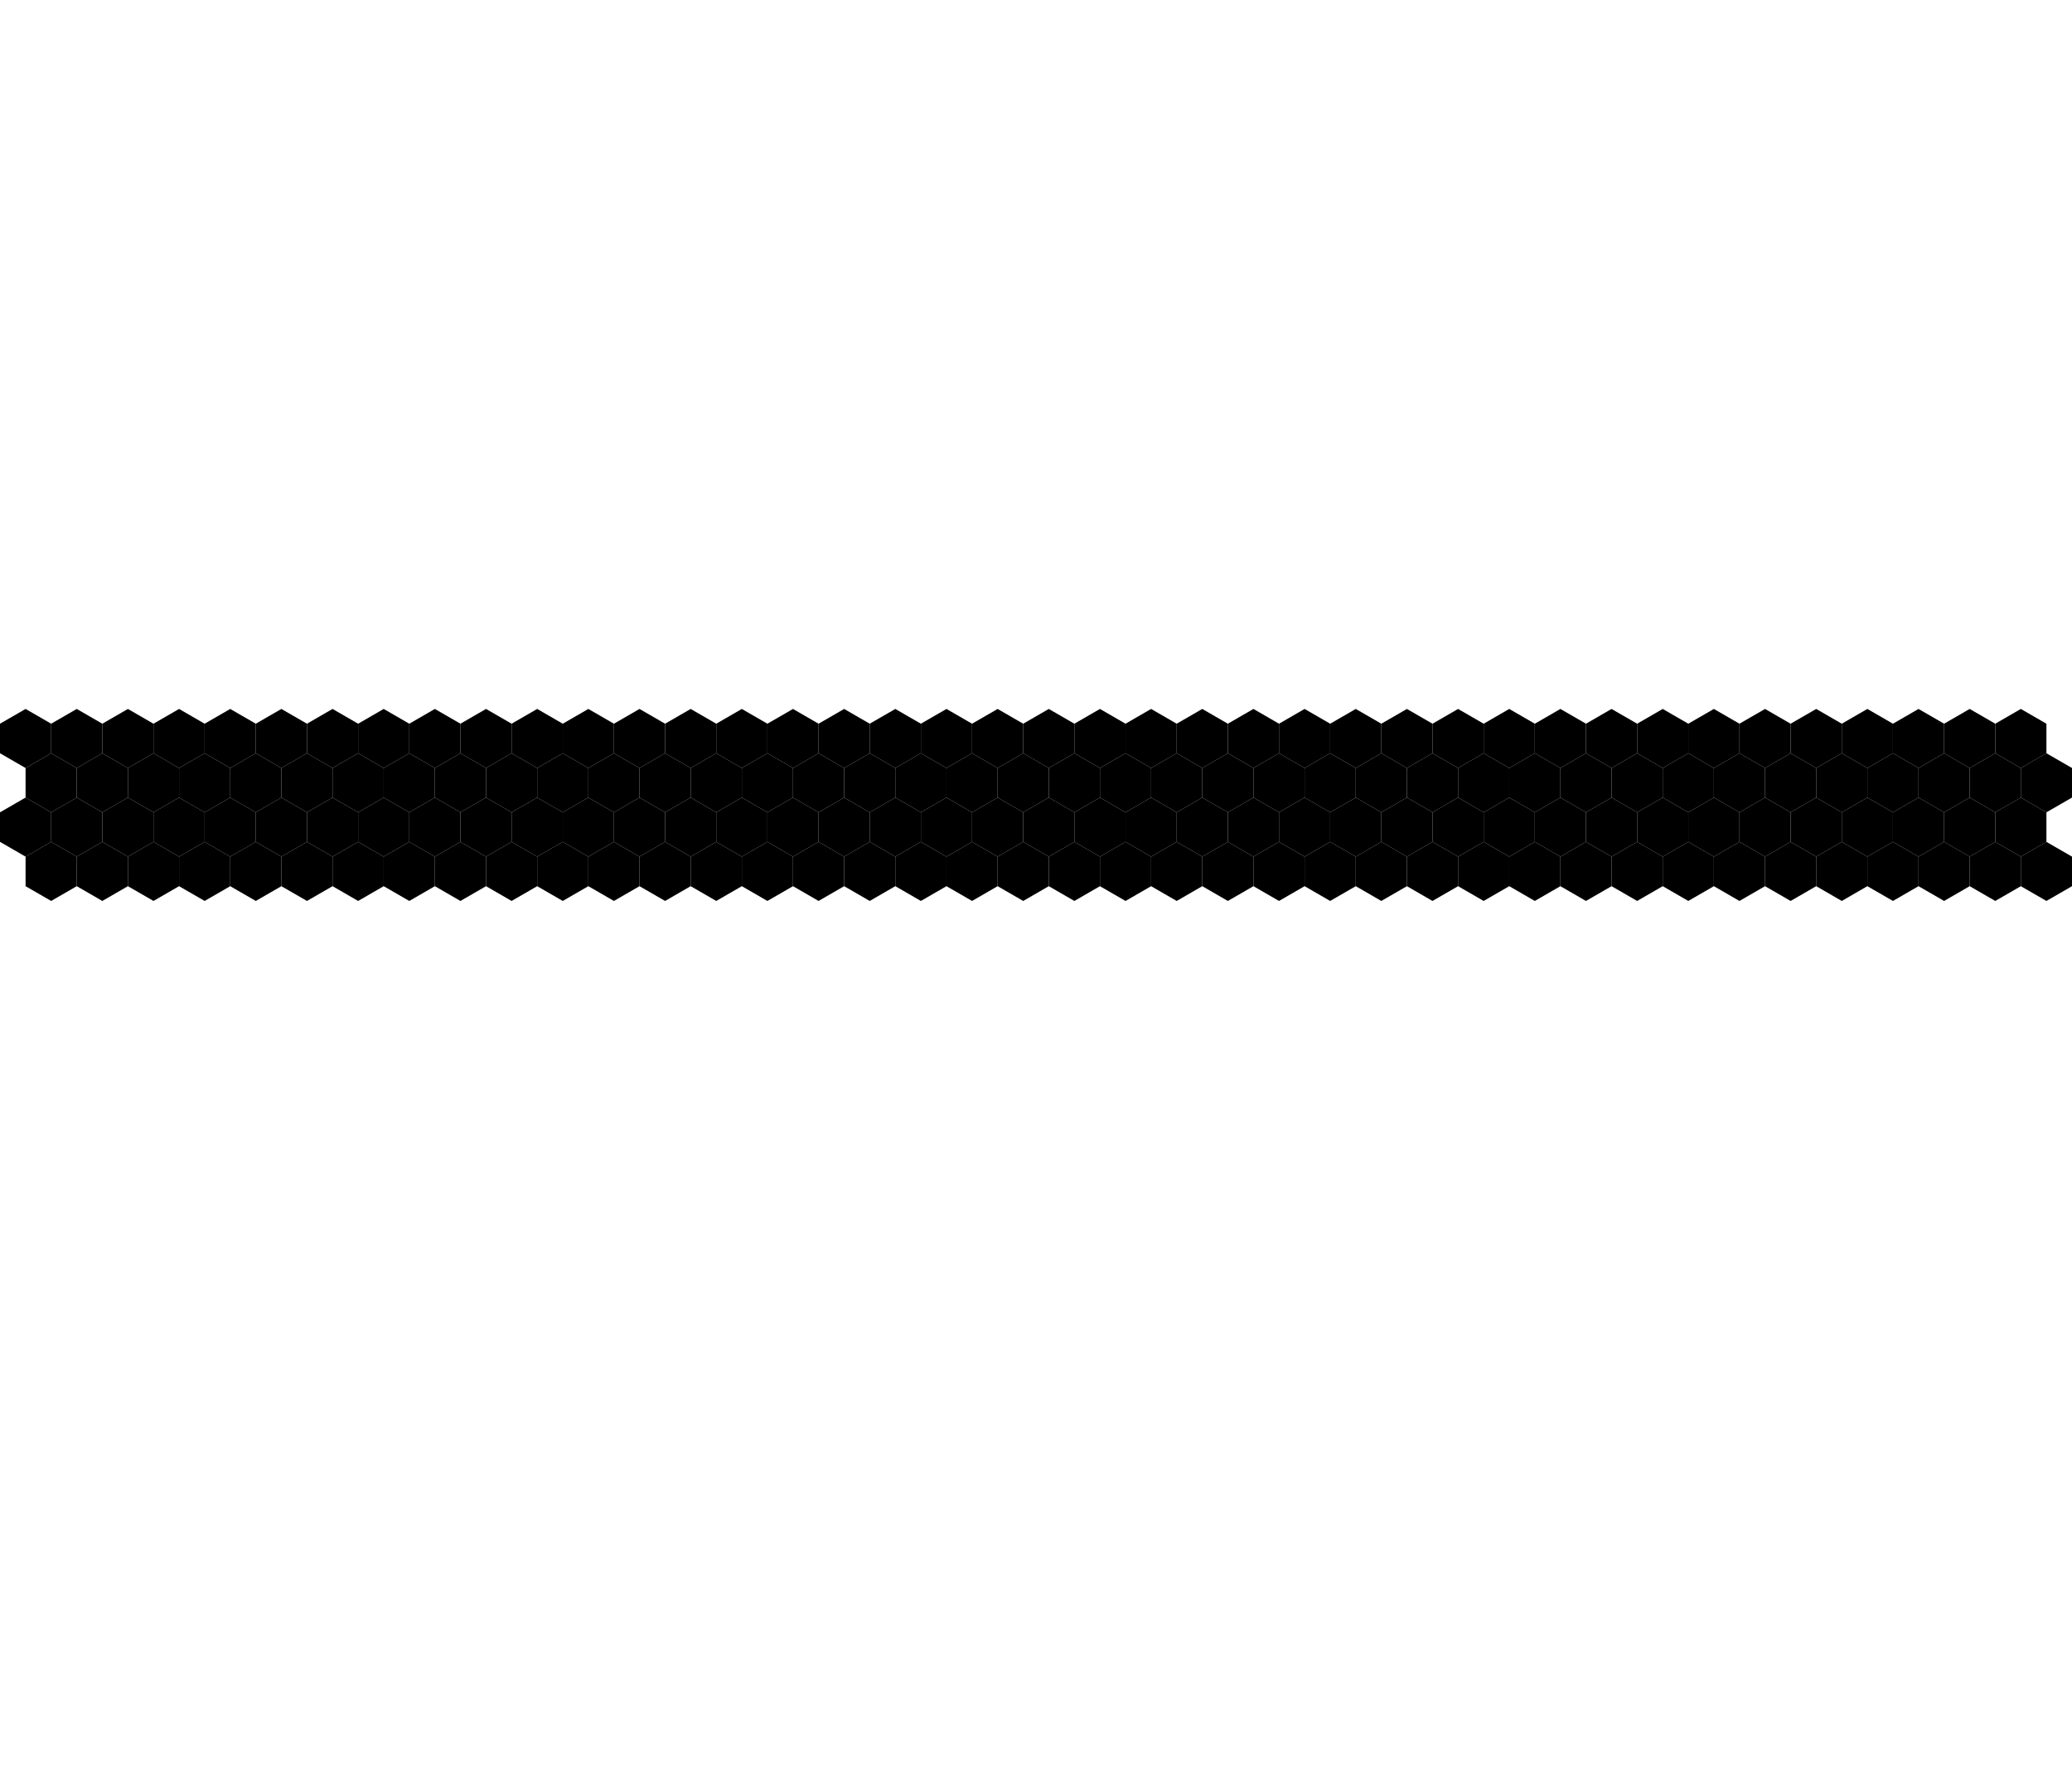 <svg id="s" version="1.1" xmlns="http://www.w3.org/2000/svg" width="1296" height="1117.75" viewBox="0 0 1296 1117.75" class="{{ class }}">
  <polygon
     id="hexagon-16"
     points="16,480.355 32,471.118 32,452.643 16,443.405 0,452.643 -1.0658141036401503e-14,471.118 16,480.355"
     class="hexagons-background__hexagon hexagons-background__hexagon--2" />
  <polygon
     id="hexagon-17"
     points="32,508.068 48,498.831 48,480.355 32,471.118 16,480.355 16,498.831 32,508.068"
     class="hexagons-background__hexagon hexagons-background__hexagon--7" />
  <polygon
     id="hexagon-18"
     points="16,535.781 32,526.543 32,508.068 16,498.831 0,508.068 -1.0658141036401503e-14,526.543 16,535.781"
     class="hexagons-background__hexagon hexagons-background__hexagon--2" />
  <polygon
     id="hexagon-19"
     points="32,563.494 48,554.256 48,535.781 32,526.543 16,535.781 16,554.256 32,563.494"
     class="hexagons-background__hexagon hexagons-background__hexagon--2" />
  <polygon
     id="hexagon-56"
     points="48,480.355 64,471.118 64,452.643 48,443.405 32,452.643 32,471.118 48,480.355"
     class="hexagons-background__hexagon hexagons-background__hexagon--1" />
  <polygon
     id="hexagon-57"
     points="64,508.068 80,498.831 80,480.355 64,471.118 48,480.355 48,498.831 64,508.068"
     class="hexagons-background__hexagon hexagons-background__hexagon--6" />
  <polygon
     id="hexagon-58"
     points="48,535.781 64,526.543 64,508.068 48,498.831 32,508.068 32,526.543 48,535.781"
     class="hexagons-background__hexagon hexagons-background__hexagon--2" />
  <polygon
     id="hexagon-59"
     points="64,563.494 80,554.256 80,535.781 64,526.543 48,535.781 48,554.256 64,563.494"
     class="hexagons-background__hexagon hexagons-background__hexagon--10" />
  <polygon
     id="hexagon-96"
     points="80,480.355 96,471.118 96,452.643 80,443.405 64,452.643 64,471.118 80,480.355"
     class="hexagons-background__hexagon hexagons-background__hexagon--4" />
  <polygon
     id="hexagon-97"
     points="96,508.068 112,498.831 112,480.355 96,471.118 80,480.355 80,498.831 96,508.068"
     class="hexagons-background__hexagon hexagons-background__hexagon--2" />
  <polygon
     id="hexagon-98"
     points="80,535.781 96,526.543 96,508.068 80,498.831 64,508.068 64,526.543 80,535.781"
     class="hexagons-background__hexagon hexagons-background__hexagon--8" />
  <polygon
     id="hexagon-99"
     points="96,563.494 112,554.256 112,535.781 96,526.543 80,535.781 80,554.256 96,563.494"
     class="hexagons-background__hexagon hexagons-background__hexagon--1" />
  <polygon
     id="hexagon-136"
     points="112,480.355 128,471.118 128,452.643 112,443.405 96,452.643 96,471.118 112,480.355"
     class="hexagons-background__hexagon hexagons-background__hexagon--10" />
  <polygon
     id="hexagon-137"
     points="128,508.068 144,498.831 144,480.355 128,471.118 112,480.355 112,498.831 128,508.068"
     class="hexagons-background__hexagon hexagons-background__hexagon--4" />
  <polygon
     id="hexagon-138"
     points="112,535.781 128,526.543 128,508.068 112,498.831 96,508.068 96,526.543 112,535.781"
     class="hexagons-background__hexagon hexagons-background__hexagon--5" />
  <polygon
     id="hexagon-139"
     points="128,563.494 144,554.256 144,535.781 128,526.543 112,535.781 112,554.256 128,563.494"
     class="hexagons-background__hexagon hexagons-background__hexagon--9" />
  <polygon
     id="hexagon-176"
     points="144,480.355 160,471.118 160,452.643 144,443.405 128,452.643 128,471.118 144,480.355"
     class="hexagons-background__hexagon hexagons-background__hexagon--1" />
  <polygon
     id="hexagon-177"
     points="160,508.068 176,498.831 176,480.355 160,471.118 144,480.355 144,498.831 160,508.068"
     class="hexagons-background__hexagon hexagons-background__hexagon--1" />
  <polygon
     id="hexagon-178"
     points="144,535.781 160,526.543 160,508.068 144,498.831 128,508.068 128,526.543 144,535.781"
     class="hexagons-background__hexagon hexagons-background__hexagon--5" />
  <polygon
     id="hexagon-179"
     points="160,563.494 176,554.256 176,535.781 160,526.543 144,535.781 144,554.256 160,563.494"
     class="hexagons-background__hexagon hexagons-background__hexagon--4" />
  <polygon
     id="hexagon-216"
     points="176,480.355 192,471.118 192,452.643 176,443.405 160,452.643 160,471.118 176,480.355"
     class="hexagons-background__hexagon hexagons-background__hexagon--3" />
  <polygon
     id="hexagon-217"
     points="192,508.068 208,498.831 208,480.355 192,471.118 176,480.355 176,498.831 192,508.068"
     class="hexagons-background__hexagon hexagons-background__hexagon--1" />
  <polygon
     id="hexagon-218"
     points="176,535.781 192,526.543 192,508.068 176,498.831 160,508.068 160,526.543 176,535.781"
     class="hexagons-background__hexagon hexagons-background__hexagon--6" />
  <polygon
     id="hexagon-219"
     points="192,563.494 208,554.256 208,535.781 192,526.543 176,535.781 176,554.256 192,563.494"
     class="hexagons-background__hexagon hexagons-background__hexagon--8" />
  <polygon
     id="hexagon-256"
     points="208,480.355 224,471.118 224,452.643 208,443.405 192,452.643 192,471.118 208,480.355"
     class="hexagons-background__hexagon hexagons-background__hexagon--2" />
  <polygon
     id="hexagon-257"
     points="224,508.068 240,498.831 240,480.355 224,471.118 208,480.355 208,498.831 224,508.068"
     class="hexagons-background__hexagon hexagons-background__hexagon--5" />
  <polygon
     id="hexagon-258"
     points="208,535.781 224,526.543 224,508.068 208,498.831 192,508.068 192,526.543 208,535.781"
     class="hexagons-background__hexagon hexagons-background__hexagon--4" />
  <polygon
     id="hexagon-259"
     points="224,563.494 240,554.256 240,535.781 224,526.543 208,535.781 208,554.256 224,563.494"
     class="hexagons-background__hexagon hexagons-background__hexagon--4" />
  <polygon
     id="hexagon-296"
     points="240,480.355 256,471.118 256,452.643 240,443.405 224,452.643 224,471.118 240,480.355"
     class="hexagons-background__hexagon hexagons-background__hexagon--9" />
  <polygon
     id="hexagon-297"
     points="256,508.068 272,498.831 272,480.355 256,471.118 240,480.355 240,498.831 256,508.068"
     class="hexagons-background__hexagon hexagons-background__hexagon--8" />
  <polygon
     id="hexagon-298"
     points="240,535.781 256,526.543 256,508.068 240,498.831 224,508.068 224,526.543 240,535.781"
     class="hexagons-background__hexagon hexagons-background__hexagon--4" />
  <polygon
     id="hexagon-299"
     points="256,563.494 272,554.256 272,535.781 256,526.543 240,535.781 240,554.256 256,563.494"
     class="hexagons-background__hexagon hexagons-background__hexagon--10" />
  <polygon
     id="hexagon-336"
     points="272,480.355 288,471.118 288,452.643 272,443.405 256,452.643 256,471.118 272,480.355"
     class="hexagons-background__hexagon hexagons-background__hexagon--8" />
  <polygon
     id="hexagon-337"
     points="288,508.068 304,498.831 304,480.355 288,471.118 272,480.355 272,498.831 288,508.068"
     class="hexagons-background__hexagon hexagons-background__hexagon--10" />
  <polygon
     id="hexagon-338"
     points="272,535.781 288,526.543 288,508.068 272,498.831 256,508.068 256,526.543 272,535.781"
     class="hexagons-background__hexagon hexagons-background__hexagon--9" />
  <polygon
     id="hexagon-339"
     points="288,563.494 304,554.256 304,535.781 288,526.543 272,535.781 272,554.256 288,563.494"
     class="hexagons-background__hexagon hexagons-background__hexagon--7" />
  <polygon
     id="hexagon-376"
     points="304,480.355 320,471.118 320,452.643 304,443.405 288,452.643 288,471.118 304,480.355"
     class="hexagons-background__hexagon hexagons-background__hexagon--6" />
  <polygon
     id="hexagon-377"
     points="320,508.068 336,498.831 336,480.355 320,471.118 304,480.355 304,498.831 320,508.068"
     class="hexagons-background__hexagon hexagons-background__hexagon--3" />
  <polygon
     id="hexagon-378"
     points="304,535.781 320,526.543 320,508.068 304,498.831 288,508.068 288,526.543 304,535.781"
     class="hexagons-background__hexagon hexagons-background__hexagon--9" />
  <polygon
     id="hexagon-379"
     points="320,563.494 336,554.256 336,535.781 320,526.543 304,535.781 304,554.256 320,563.494"
     class="hexagons-background__hexagon hexagons-background__hexagon--7" />
  <polygon
     id="hexagon-416"
     points="336,480.355 352,471.118 352,452.643 336,443.405 320,452.643 320,471.118 336,480.355"
     class="hexagons-background__hexagon hexagons-background__hexagon--2" />
  <polygon
     id="hexagon-417"
     points="352,508.068 368,498.831 368,480.355 352,471.118 336,480.355 336,498.831 352,508.068"
     class="hexagons-background__hexagon hexagons-background__hexagon--7" />
  <polygon
     id="hexagon-418"
     points="336,535.781 352,526.543 352,508.068 336,498.831 320,508.068 320,526.543 336,535.781"
     class="hexagons-background__hexagon hexagons-background__hexagon--2" />
  <polygon
     id="hexagon-419"
     points="352,563.494 368,554.256 368,535.781 352,526.543 336,535.781 336,554.256 352,563.494"
     class="hexagons-background__hexagon hexagons-background__hexagon--4" />
  <polygon
     id="hexagon-456"
     points="368,480.355 384,471.118 384,452.643 368,443.405 352,452.643 352,471.118 368,480.355"
     class="hexagons-background__hexagon hexagons-background__hexagon--1" />
  <polygon
     id="hexagon-457"
     points="384,508.068 400,498.831 400,480.355 384,471.118 368,480.355 368,498.831 384,508.068"
     class="hexagons-background__hexagon hexagons-background__hexagon--2" />
  <polygon
     id="hexagon-458"
     points="368,535.781 384,526.543 384,508.068 368,498.831 352,508.068 352,526.543 368,535.781"
     class="hexagons-background__hexagon hexagons-background__hexagon--6" />
  <polygon
     id="hexagon-459"
     points="384,563.494 400,554.256 400,535.781 384,526.543 368,535.781 368,554.256 384,563.494"
     class="hexagons-background__hexagon hexagons-background__hexagon--4" />
  <polygon
     id="hexagon-496"
     points="400,480.355 416,471.118 416,452.643 400,443.405 384,452.643 384,471.118 400,480.355"
     class="hexagons-background__hexagon hexagons-background__hexagon--8" />
  <polygon
     id="hexagon-497"
     points="416,508.068 432,498.831 432,480.355 416,471.118 400,480.355 400,498.831 416,508.068"
     class="hexagons-background__hexagon hexagons-background__hexagon--3" />
  <polygon
     id="hexagon-498"
     points="400,535.781 416,526.543 416,508.068 400,498.831 384,508.068 384,526.543 400,535.781"
     class="hexagons-background__hexagon hexagons-background__hexagon--3" />
  <polygon
     id="hexagon-499"
     points="416,563.494 432,554.256 432,535.781 416,526.543 400,535.781 400,554.256 416,563.494"
     class="hexagons-background__hexagon hexagons-background__hexagon--5" />
  <polygon
     id="hexagon-536"
     points="432,480.355 448,471.118 448,452.643 432,443.405 416,452.643 416,471.118 432,480.355"
     class="hexagons-background__hexagon hexagons-background__hexagon--6" />
  <polygon
     id="hexagon-537"
     points="448,508.068 464,498.831 464,480.355 448,471.118 432,480.355 432,498.831 448,508.068"
     class="hexagons-background__hexagon hexagons-background__hexagon--4" />
  <polygon
     id="hexagon-538"
     points="432,535.781 448,526.543 448,508.068 432,498.831 416,508.068 416,526.543 432,535.781"
     class="hexagons-background__hexagon hexagons-background__hexagon--9" />
  <polygon
     id="hexagon-539"
     points="448,563.494 464,554.256 464,535.781 448,526.543 432,535.781 432,554.256 448,563.494"
     class="hexagons-background__hexagon hexagons-background__hexagon--3" />
  <polygon
     id="hexagon-576"
     points="464,480.355 480,471.118 480,452.643 464,443.405 448,452.643 448,471.118 464,480.355"
     class="hexagons-background__hexagon hexagons-background__hexagon--5" />
  <polygon
     id="hexagon-577"
     points="480,508.068 496,498.831 496,480.355 480,471.118 464,480.355 464,498.831 480,508.068"
     class="hexagons-background__hexagon hexagons-background__hexagon--8" />
  <polygon
     id="hexagon-578"
     points="464,535.781 480,526.543 480,508.068 464,498.831 448,508.068 448,526.543 464,535.781"
     class="hexagons-background__hexagon hexagons-background__hexagon--3" />
  <polygon
     id="hexagon-579"
     points="480,563.494 496,554.256 496,535.781 480,526.543 464,535.781 464,554.256 480,563.494"
     class="hexagons-background__hexagon hexagons-background__hexagon--7" />
  <polygon
     id="hexagon-616"
     points="496,480.355 512,471.118 512,452.643 496,443.405 480,452.643 480,471.118 496,480.355"
     class="hexagons-background__hexagon hexagons-background__hexagon--2" />
  <polygon
     id="hexagon-617"
     points="512,508.068 528,498.831 528,480.355 512,471.118 496,480.355 496,498.831 512,508.068"
     class="hexagons-background__hexagon hexagons-background__hexagon--4" />
  <polygon
     id="hexagon-618"
     points="496,535.781 512,526.543 512,508.068 496,498.831 480,508.068 480,526.543 496,535.781"
     class="hexagons-background__hexagon hexagons-background__hexagon--10" />
  <polygon
     id="hexagon-619"
     points="512,563.494 528,554.256 528,535.781 512,526.543 496,535.781 496,554.256 512,563.494"
     class="hexagons-background__hexagon hexagons-background__hexagon--6" />
  <polygon
     id="hexagon-656"
     points="528,480.355 544,471.118 544,452.643 528,443.405 512,452.643 512,471.118 528,480.355"
     class="hexagons-background__hexagon hexagons-background__hexagon--4" />
  <polygon
     id="hexagon-657"
     points="544,508.068 560,498.831 560,480.355 544,471.118 528,480.355 528,498.831 544,508.068"
     class="hexagons-background__hexagon hexagons-background__hexagon--1" />
  <polygon
     id="hexagon-658"
     points="528,535.781 544,526.543 544,508.068 528,498.831 512,508.068 512,526.543 528,535.781"
     class="hexagons-background__hexagon hexagons-background__hexagon--8" />
  <polygon
     id="hexagon-659"
     points="544,563.494 560,554.256 560,535.781 544,526.543 528,535.781 528,554.256 544,563.494"
     class="hexagons-background__hexagon hexagons-background__hexagon--8" />
  <polygon
     id="hexagon-696"
     points="560,480.355 576,471.118 576,452.643 560,443.405 544,452.643 544,471.118 560,480.355"
     class="hexagons-background__hexagon hexagons-background__hexagon--8" />
  <polygon
     id="hexagon-697"
     points="576,508.068 592,498.831 592,480.355 576,471.118 560,480.355 560,498.831 576,508.068"
     class="hexagons-background__hexagon hexagons-background__hexagon--10" />
  <polygon
     id="hexagon-698"
     points="560,535.781 576,526.543 576,508.068 560,498.831 544,508.068 544,526.543 560,535.781"
     class="hexagons-background__hexagon hexagons-background__hexagon--7" />
  <polygon
     id="hexagon-699"
     points="576,563.494 592,554.256 592,535.781 576,526.543 560,535.781 560,554.256 576,563.494"
     class="hexagons-background__hexagon hexagons-background__hexagon--8" />
  <polygon
     id="hexagon-736"
     points="592,480.355 608,471.118 608,452.643 592,443.405 576,452.643 576,471.118 592,480.355"
     class="hexagons-background__hexagon hexagons-background__hexagon--3" />
  <polygon
     id="hexagon-737"
     points="608,508.068 624,498.831 624,480.355 608,471.118 592,480.355 592,498.831 608,508.068"
     class="hexagons-background__hexagon hexagons-background__hexagon--1" />
  <polygon
     id="hexagon-738"
     points="592,535.781 608,526.543 608,508.068 592,498.831 576,508.068 576,526.543 592,535.781"
     class="hexagons-background__hexagon hexagons-background__hexagon--5" />
  <polygon
     id="hexagon-739"
     points="608,563.494 624,554.256 624,535.781 608,526.543 592,535.781 592,554.256 608,563.494"
     class="hexagons-background__hexagon hexagons-background__hexagon--6" />
  <polygon
     id="hexagon-776"
     points="624,480.355 640,471.118 640,452.643 624,443.405 608,452.643 608,471.118 624,480.355"
     class="hexagons-background__hexagon hexagons-background__hexagon--1" />
  <polygon
     id="hexagon-777"
     points="640,508.068 656,498.831 656,480.355 640,471.118 624,480.355 624,498.831 640,508.068"
     class="hexagons-background__hexagon hexagons-background__hexagon--2" />
  <polygon
     id="hexagon-778"
     points="624,535.781 640,526.543 640,508.068 624,498.831 608,508.068 608,526.543 624,535.781"
     class="hexagons-background__hexagon hexagons-background__hexagon--3" />
  <polygon
     id="hexagon-779"
     points="640,563.494 656,554.256 656,535.781 640,526.543 624,535.781 624,554.256 640,563.494"
     class="hexagons-background__hexagon hexagons-background__hexagon--6" />
  <polygon
     id="hexagon-816"
     points="656,480.355 672,471.118 672,452.643 656,443.405 640,452.643 640,471.118 656,480.355"
     class="hexagons-background__hexagon hexagons-background__hexagon--5" />
  <polygon
     id="hexagon-817"
     points="672,508.068 688,498.831 688,480.355 672,471.118 656,480.355 656,498.831 672,508.068"
     class="hexagons-background__hexagon hexagons-background__hexagon--7" />
  <polygon
     id="hexagon-818"
     points="656,535.781 672,526.543 672,508.068 656,498.831 640,508.068 640,526.543 656,535.781"
     class="hexagons-background__hexagon hexagons-background__hexagon--1" />
  <polygon
     id="hexagon-819"
     points="672,563.494 688,554.256 688,535.781 672,526.543 656,535.781 656,554.256 672,563.494"
     class="hexagons-background__hexagon hexagons-background__hexagon--7" />
  <polygon
     id="hexagon-856"
     points="688,480.355 704,471.118 704,452.643 688,443.405 672,452.643 672,471.118 688,480.355"
     class="hexagons-background__hexagon hexagons-background__hexagon--2" />
  <polygon
     id="hexagon-857"
     points="704,508.068 720,498.831 720,480.355 704,471.118 688,480.355 688,498.831 704,508.068"
     class="hexagons-background__hexagon hexagons-background__hexagon--1" />
  <polygon
     id="hexagon-858"
     points="688,535.781 704,526.543 704,508.068 688,498.831 672,508.068 672,526.543 688,535.781"
     class="hexagons-background__hexagon hexagons-background__hexagon--7" />
  <polygon
     id="hexagon-859"
     points="704,563.494 720,554.256 720,535.781 704,526.543 688,535.781 688,554.256 704,563.494"
     class="hexagons-background__hexagon hexagons-background__hexagon--3" />
  <polygon
     id="hexagon-896"
     points="720,480.355 736,471.118 736,452.643 720,443.405 704,452.643 704,471.118 720,480.355"
     class="hexagons-background__hexagon hexagons-background__hexagon--3" />
  <polygon
     id="hexagon-897"
     points="736,508.068 752,498.831 752,480.355 736,471.118 720,480.355 720,498.831 736,508.068"
     class="hexagons-background__hexagon hexagons-background__hexagon--3" />
  <polygon
     id="hexagon-898"
     points="720,535.781 736,526.543 736,508.068 720,498.831 704,508.068 704,526.543 720,535.781"
     class="hexagons-background__hexagon hexagons-background__hexagon--3" />
  <polygon
     id="hexagon-899"
     points="736,563.494 752,554.256 752,535.781 736,526.543 720,535.781 720,554.256 736,563.494"
     class="hexagons-background__hexagon hexagons-background__hexagon--10" />
  <polygon
     id="hexagon-936"
     points="752,480.355 768,471.118 768,452.643 752,443.405 736,452.643 736,471.118 752,480.355"
     class="hexagons-background__hexagon hexagons-background__hexagon--8" />
  <polygon
     id="hexagon-937"
     points="768,508.068 784,498.831 784,480.355 768,471.118 752,480.355 752,498.831 768,508.068"
     class="hexagons-background__hexagon hexagons-background__hexagon--10" />
  <polygon
     id="hexagon-938"
     points="752,535.781 768,526.543 768,508.068 752,498.831 736,508.068 736,526.543 752,535.781"
     class="hexagons-background__hexagon hexagons-background__hexagon--3" />
  <polygon
     id="hexagon-939"
     points="768,563.494 784,554.256 784,535.781 768,526.543 752,535.781 752,554.256 768,563.494"
     class="hexagons-background__hexagon hexagons-background__hexagon--6" />
  <polygon
     id="hexagon-976"
     points="784,480.355 800,471.118 800,452.643 784,443.405 768,452.643 768,471.118 784,480.355"
     class="hexagons-background__hexagon hexagons-background__hexagon--1" />
  <polygon
     id="hexagon-977"
     points="800,508.068 816,498.831 816,480.355 800,471.118 784,480.355 784,498.831 800,508.068"
     class="hexagons-background__hexagon hexagons-background__hexagon--4" />
  <polygon
     id="hexagon-978"
     points="784,535.781 800,526.543 800,508.068 784,498.831 768,508.068 768,526.543 784,535.781"
     class="hexagons-background__hexagon hexagons-background__hexagon--10" />
  <polygon
     id="hexagon-979"
     points="800,563.494 816,554.256 816,535.781 800,526.543 784,535.781 784,554.256 800,563.494"
     class="hexagons-background__hexagon hexagons-background__hexagon--1" />
  <polygon
     id="hexagon-1016"
     points="816,480.355 832,471.118 832,452.643 816,443.405 800,452.643 800,471.118 816,480.355"
     class="hexagons-background__hexagon hexagons-background__hexagon--9" />
  <polygon
     id="hexagon-1017"
     points="832,508.068 848,498.831 848,480.355 832,471.118 816,480.355 816,498.831 832,508.068"
     class="hexagons-background__hexagon hexagons-background__hexagon--1" />
  <polygon
     id="hexagon-1018"
     points="816,535.781 832,526.543 832,508.068 816,498.831 800,508.068 800,526.543 816,535.781"
     class="hexagons-background__hexagon hexagons-background__hexagon--6" />
  <polygon
     id="hexagon-1019"
     points="832,563.494 848,554.256 848,535.781 832,526.543 816,535.781 816,554.256 832,563.494"
     class="hexagons-background__hexagon hexagons-background__hexagon--3" />
  <polygon
     id="hexagon-1056"
     points="848,480.355 864,471.118 864,452.643 848,443.405 832,452.643 832,471.118 848,480.355"
     class="hexagons-background__hexagon hexagons-background__hexagon--8" />
  <polygon
     id="hexagon-1057"
     points="864,508.068 880,498.831 880,480.355 864,471.118 848,480.355 848,498.831 864,508.068"
     class="hexagons-background__hexagon hexagons-background__hexagon--7" />
  <polygon
     id="hexagon-1058"
     points="848,535.781 864,526.543 864,508.068 848,498.831 832,508.068 832,526.543 848,535.781"
     class="hexagons-background__hexagon hexagons-background__hexagon--1" />
  <polygon
     id="hexagon-1059"
     points="864,563.494 880,554.256 880,535.781 864,526.543 848,535.781 848,554.256 864,563.494"
     class="hexagons-background__hexagon hexagons-background__hexagon--10" />
  <polygon
     id="hexagon-1096"
     points="880,480.355 896,471.118 896,452.643 880,443.405 864,452.643 864,471.118 880,480.355"
     class="hexagons-background__hexagon hexagons-background__hexagon--5" />
  <polygon
     id="hexagon-1097"
     points="896,508.068 912,498.831 912,480.355 896,471.118 880,480.355 880,498.831 896,508.068"
     class="hexagons-background__hexagon hexagons-background__hexagon--5" />
  <polygon
     id="hexagon-1098"
     points="880,535.781 896,526.543 896,508.068 880,498.831 864,508.068 864,526.543 880,535.781"
     class="hexagons-background__hexagon hexagons-background__hexagon--1" />
  <polygon
     id="hexagon-1099"
     points="896,563.494 912,554.256 912,535.781 896,526.543 880,535.781 880,554.256 896,563.494"
     class="hexagons-background__hexagon hexagons-background__hexagon--4" />
  <polygon
     id="hexagon-1136"
     points="912,480.355 928,471.118 928,452.643 912,443.405 896,452.643 896,471.118 912,480.355"
     class="hexagons-background__hexagon hexagons-background__hexagon--4" />
  <polygon
     id="hexagon-1137"
     points="928,508.068 944,498.831 944,480.355 928,471.118 912,480.355 912,498.831 928,508.068"
     class="hexagons-background__hexagon hexagons-background__hexagon--4" />
  <polygon
     id="hexagon-1138"
     points="912,535.781 928,526.543 928,508.068 912,498.831 896,508.068 896,526.543 912,535.781"
     class="hexagons-background__hexagon hexagons-background__hexagon--8" />
  <polygon
     id="hexagon-1139"
     points="928,563.494 944,554.256 944,535.781 928,526.543 912,535.781 912,554.256 928,563.494"
     class="hexagons-background__hexagon hexagons-background__hexagon--1" />
  <polygon
     id="hexagon-1176"
     points="944,480.355 960,471.118 960,452.643 944,443.405 928,452.643 928,471.118 944,480.355"
     class="hexagons-background__hexagon hexagons-background__hexagon--9" />
  <polygon
     id="hexagon-1177"
     points="960,508.068 976,498.831 976,480.355 960,471.118 944,480.355 944,498.831 960,508.068"
     class="hexagons-background__hexagon hexagons-background__hexagon--2" />
  <polygon
     id="hexagon-1178"
     points="944,535.781 960,526.543 960,508.068 944,498.831 928,508.068 928,526.543 944,535.781"
     class="hexagons-background__hexagon hexagons-background__hexagon--9" />
  <polygon
     id="hexagon-1179"
     points="960,563.494 976,554.256 976,535.781 960,526.543 944,535.781 944,554.256 960,563.494"
     class="hexagons-background__hexagon hexagons-background__hexagon--4" />
  <polygon
     id="hexagon-1216"
     points="976,480.355 992,471.118 992,452.643 976,443.405 960,452.643 960,471.118 976,480.355"
     class="hexagons-background__hexagon hexagons-background__hexagon--4" />
  <polygon
     id="hexagon-1217"
     points="992,508.068 1008,498.831 1008,480.355 992,471.118 976,480.355 976,498.831 992,508.068"
     class="hexagons-background__hexagon hexagons-background__hexagon--9" />
  <polygon
     id="hexagon-1218"
     points="976,535.781 992,526.543 992,508.068 976,498.831 960,508.068 960,526.543 976,535.781"
     class="hexagons-background__hexagon hexagons-background__hexagon--2" />
  <polygon
     id="hexagon-1219"
     points="992,563.494 1008,554.256 1008,535.781 992,526.543 976,535.781 976,554.256 992,563.494"
     class="hexagons-background__hexagon hexagons-background__hexagon--9" />
  <polygon
     id="hexagon-1256"
     points="1008,480.355 1024,471.118 1024,452.643 1008,443.405 992,452.643 992,471.118 1008,480.355"
     class="hexagons-background__hexagon hexagons-background__hexagon--5" />
  <polygon
     id="hexagon-1257"
     points="1024,508.068 1040,498.831 1040,480.355 1024,471.118 1008,480.355 1008,498.831 1024,508.068"
     class="hexagons-background__hexagon hexagons-background__hexagon--7" />
  <polygon
     id="hexagon-1258"
     points="1008,535.781 1024,526.543 1024,508.068 1008,498.831 992,508.068 992,526.543 1008,535.781"
     class="hexagons-background__hexagon hexagons-background__hexagon--10" />
  <polygon
     id="hexagon-1259"
     points="1024,563.494 1040,554.256 1040,535.781 1024,526.543 1008,535.781 1008,554.256 1024,563.494"
     class="hexagons-background__hexagon hexagons-background__hexagon--1" />
  <polygon
     id="hexagon-1296"
     points="1040,480.355 1056,471.118 1056,452.643 1040,443.405 1024,452.643 1024,471.118 1040,480.355"
     class="hexagons-background__hexagon hexagons-background__hexagon--2" />
  <polygon
     id="hexagon-1297"
     points="1056,508.068 1072,498.831 1072,480.355 1056,471.118 1040,480.355 1040,498.831 1056,508.068"
     class="hexagons-background__hexagon hexagons-background__hexagon--6" />
  <polygon
     id="hexagon-1298"
     points="1040,535.781 1056,526.543 1056,508.068 1040,498.831 1024,508.068 1024,526.543 1040,535.781"
     class="hexagons-background__hexagon hexagons-background__hexagon--4" />
  <polygon
     id="hexagon-1299"
     points="1056,563.494 1072,554.256 1072,535.781 1056,526.543 1040,535.781 1040,554.256 1056,563.494"
     class="hexagons-background__hexagon hexagons-background__hexagon--5" />
  <polygon
     id="hexagon-1336"
     points="1072,480.355 1088,471.118 1088,452.643 1072,443.405 1056,452.643 1056,471.118 1072,480.355"
     class="hexagons-background__hexagon hexagons-background__hexagon--3" />
  <polygon
     id="hexagon-1337"
     points="1088,508.068 1104,498.831 1104,480.355 1088,471.118 1072,480.355 1072,498.831 1088,508.068"
     class="hexagons-background__hexagon hexagons-background__hexagon--10" />
  <polygon
     id="hexagon-1338"
     points="1072,535.781 1088,526.543 1088,508.068 1072,498.831 1056,508.068 1056,526.543 1072,535.781"
     class="hexagons-background__hexagon hexagons-background__hexagon--5" />
  <polygon
     id="hexagon-1339"
     points="1088,563.494 1104,554.256 1104,535.781 1088,526.543 1072,535.781 1072,554.256 1088,563.494"
     class="hexagons-background__hexagon hexagons-background__hexagon--9" />
  <polygon
     id="hexagon-1376"
     points="1104,480.355 1120,471.118 1120,452.643 1104,443.405 1088,452.643 1088,471.118 1104,480.355"
     class="hexagons-background__hexagon hexagons-background__hexagon--9" />
  <polygon
     id="hexagon-1377"
     points="1120,508.068 1136,498.831 1136,480.355 1120,471.118 1104,480.355 1104,498.831 1120,508.068"
     class="hexagons-background__hexagon hexagons-background__hexagon--1" />
  <polygon
     id="hexagon-1378"
     points="1104,535.781 1120,526.543 1120,508.068 1104,498.831 1088,508.068 1088,526.543 1104,535.781"
     class="hexagons-background__hexagon hexagons-background__hexagon--1" />
  <polygon
     id="hexagon-1379"
     points="1120,563.494 1136,554.256 1136,535.781 1120,526.543 1104,535.781 1104,554.256 1120,563.494"
     class="hexagons-background__hexagon hexagons-background__hexagon--7" />
  <polygon
     id="hexagon-1416"
     points="1136,480.355 1152,471.118 1152,452.643 1136,443.405 1120,452.643 1120,471.118 1136,480.355"
     class="hexagons-background__hexagon hexagons-background__hexagon--8" />
  <polygon
     id="hexagon-1417"
     points="1152,508.068 1168,498.831 1168,480.355 1152,471.118 1136,480.355 1136,498.831 1152,508.068"
     class="hexagons-background__hexagon hexagons-background__hexagon--9" />
  <polygon
     id="hexagon-1418"
     points="1136,535.781 1152,526.543 1152,508.068 1136,498.831 1120,508.068 1120,526.543 1136,535.781"
     class="hexagons-background__hexagon hexagons-background__hexagon--7" />
  <polygon
     id="hexagon-1419"
     points="1152,563.494 1168,554.256 1168,535.781 1152,526.543 1136,535.781 1136,554.256 1152,563.494"
     class="hexagons-background__hexagon hexagons-background__hexagon--8" />
  <polygon
     id="hexagon-1456"
     points="1168,480.355 1184,471.118 1184,452.643 1168,443.405 1152,452.643 1152,471.118 1168,480.355"
     class="hexagons-background__hexagon hexagons-background__hexagon--2" />
  <polygon
     id="hexagon-1457"
     points="1184,508.068 1200,498.831 1200,480.355 1184,471.118 1168,480.355 1168,498.831 1184,508.068"
     class="hexagons-background__hexagon hexagons-background__hexagon--7" />
  <polygon
     id="hexagon-1458"
     points="1168,535.781 1184,526.543 1184,508.068 1168,498.831 1152,508.068 1152,526.543 1168,535.781"
     class="hexagons-background__hexagon hexagons-background__hexagon--3" />
  <polygon
     id="hexagon-1459"
     points="1184,563.494 1200,554.256 1200,535.781 1184,526.543 1168,535.781 1168,554.256 1184,563.494"
     class="hexagons-background__hexagon hexagons-background__hexagon--3" />
  <polygon
     id="hexagon-1496"
     points="1200,480.355 1216,471.118 1216,452.643 1200,443.405 1184,452.643 1184,471.118 1200,480.355"
     class="hexagons-background__hexagon hexagons-background__hexagon--6" />
  <polygon
     id="hexagon-1497"
     points="1216,508.068 1232,498.831 1232,480.355 1216,471.118 1200,480.355 1200,498.831 1216,508.068"
     class="hexagons-background__hexagon hexagons-background__hexagon--4" />
  <polygon
     id="hexagon-1498"
     points="1200,535.781 1216,526.543 1216,508.068 1200,498.831 1184,508.068 1184,526.543 1200,535.781"
     class="hexagons-background__hexagon hexagons-background__hexagon--1" />
  <polygon
     id="hexagon-1499"
     points="1216,563.494 1232,554.256 1232,535.781 1216,526.543 1200,535.781 1200,554.256 1216,563.494"
     class="hexagons-background__hexagon hexagons-background__hexagon--7" />
  <polygon
     id="hexagon-1536"
     points="1232,480.355 1248,471.118 1248,452.643 1232,443.405 1216,452.643 1216,471.118 1232,480.355"
     class="hexagons-background__hexagon hexagons-background__hexagon--8" />
  <polygon
     id="hexagon-1537"
     points="1248,508.068 1264,498.831 1264,480.355 1248,471.118 1232,480.355 1232,498.831 1248,508.068"
     class="hexagons-background__hexagon hexagons-background__hexagon--7" />
  <polygon
     id="hexagon-1538"
     points="1232,535.781 1248,526.543 1248,508.068 1232,498.831 1216,508.068 1216,526.543 1232,535.781"
     class="hexagons-background__hexagon hexagons-background__hexagon--10" />
  <polygon
     id="hexagon-1539"
     points="1248,563.494 1264,554.256 1264,535.781 1248,526.543 1232,535.781 1232,554.256 1248,563.494"
     class="hexagons-background__hexagon hexagons-background__hexagon--7" />
  <polygon
     id="hexagon-1576"
     points="1264,480.355 1280,471.118 1280,452.643 1264,443.405 1248,452.643 1248,471.118 1264,480.355"
     class="hexagons-background__hexagon hexagons-background__hexagon--10" />
  <polygon
     id="hexagon-1577"
     points="1280,508.068 1296,498.831 1296,480.355 1280,471.118 1264,480.355 1264,498.831 1280,508.068"
     class="hexagons-background__hexagon hexagons-background__hexagon--8" />
  <polygon
     id="hexagon-1578"
     points="1264,535.781 1280,526.543 1280,508.068 1264,498.831 1248,508.068 1248,526.543 1264,535.781"
     class="hexagons-background__hexagon hexagons-background__hexagon--9" />
  <polygon
     id="hexagon-1579"
     points="1280,563.494 1296,554.256 1296,535.781 1280,526.543 1264,535.781 1264,554.256 1280,563.494"
     class="hexagons-background__hexagon hexagons-background__hexagon--1" />
</svg>
